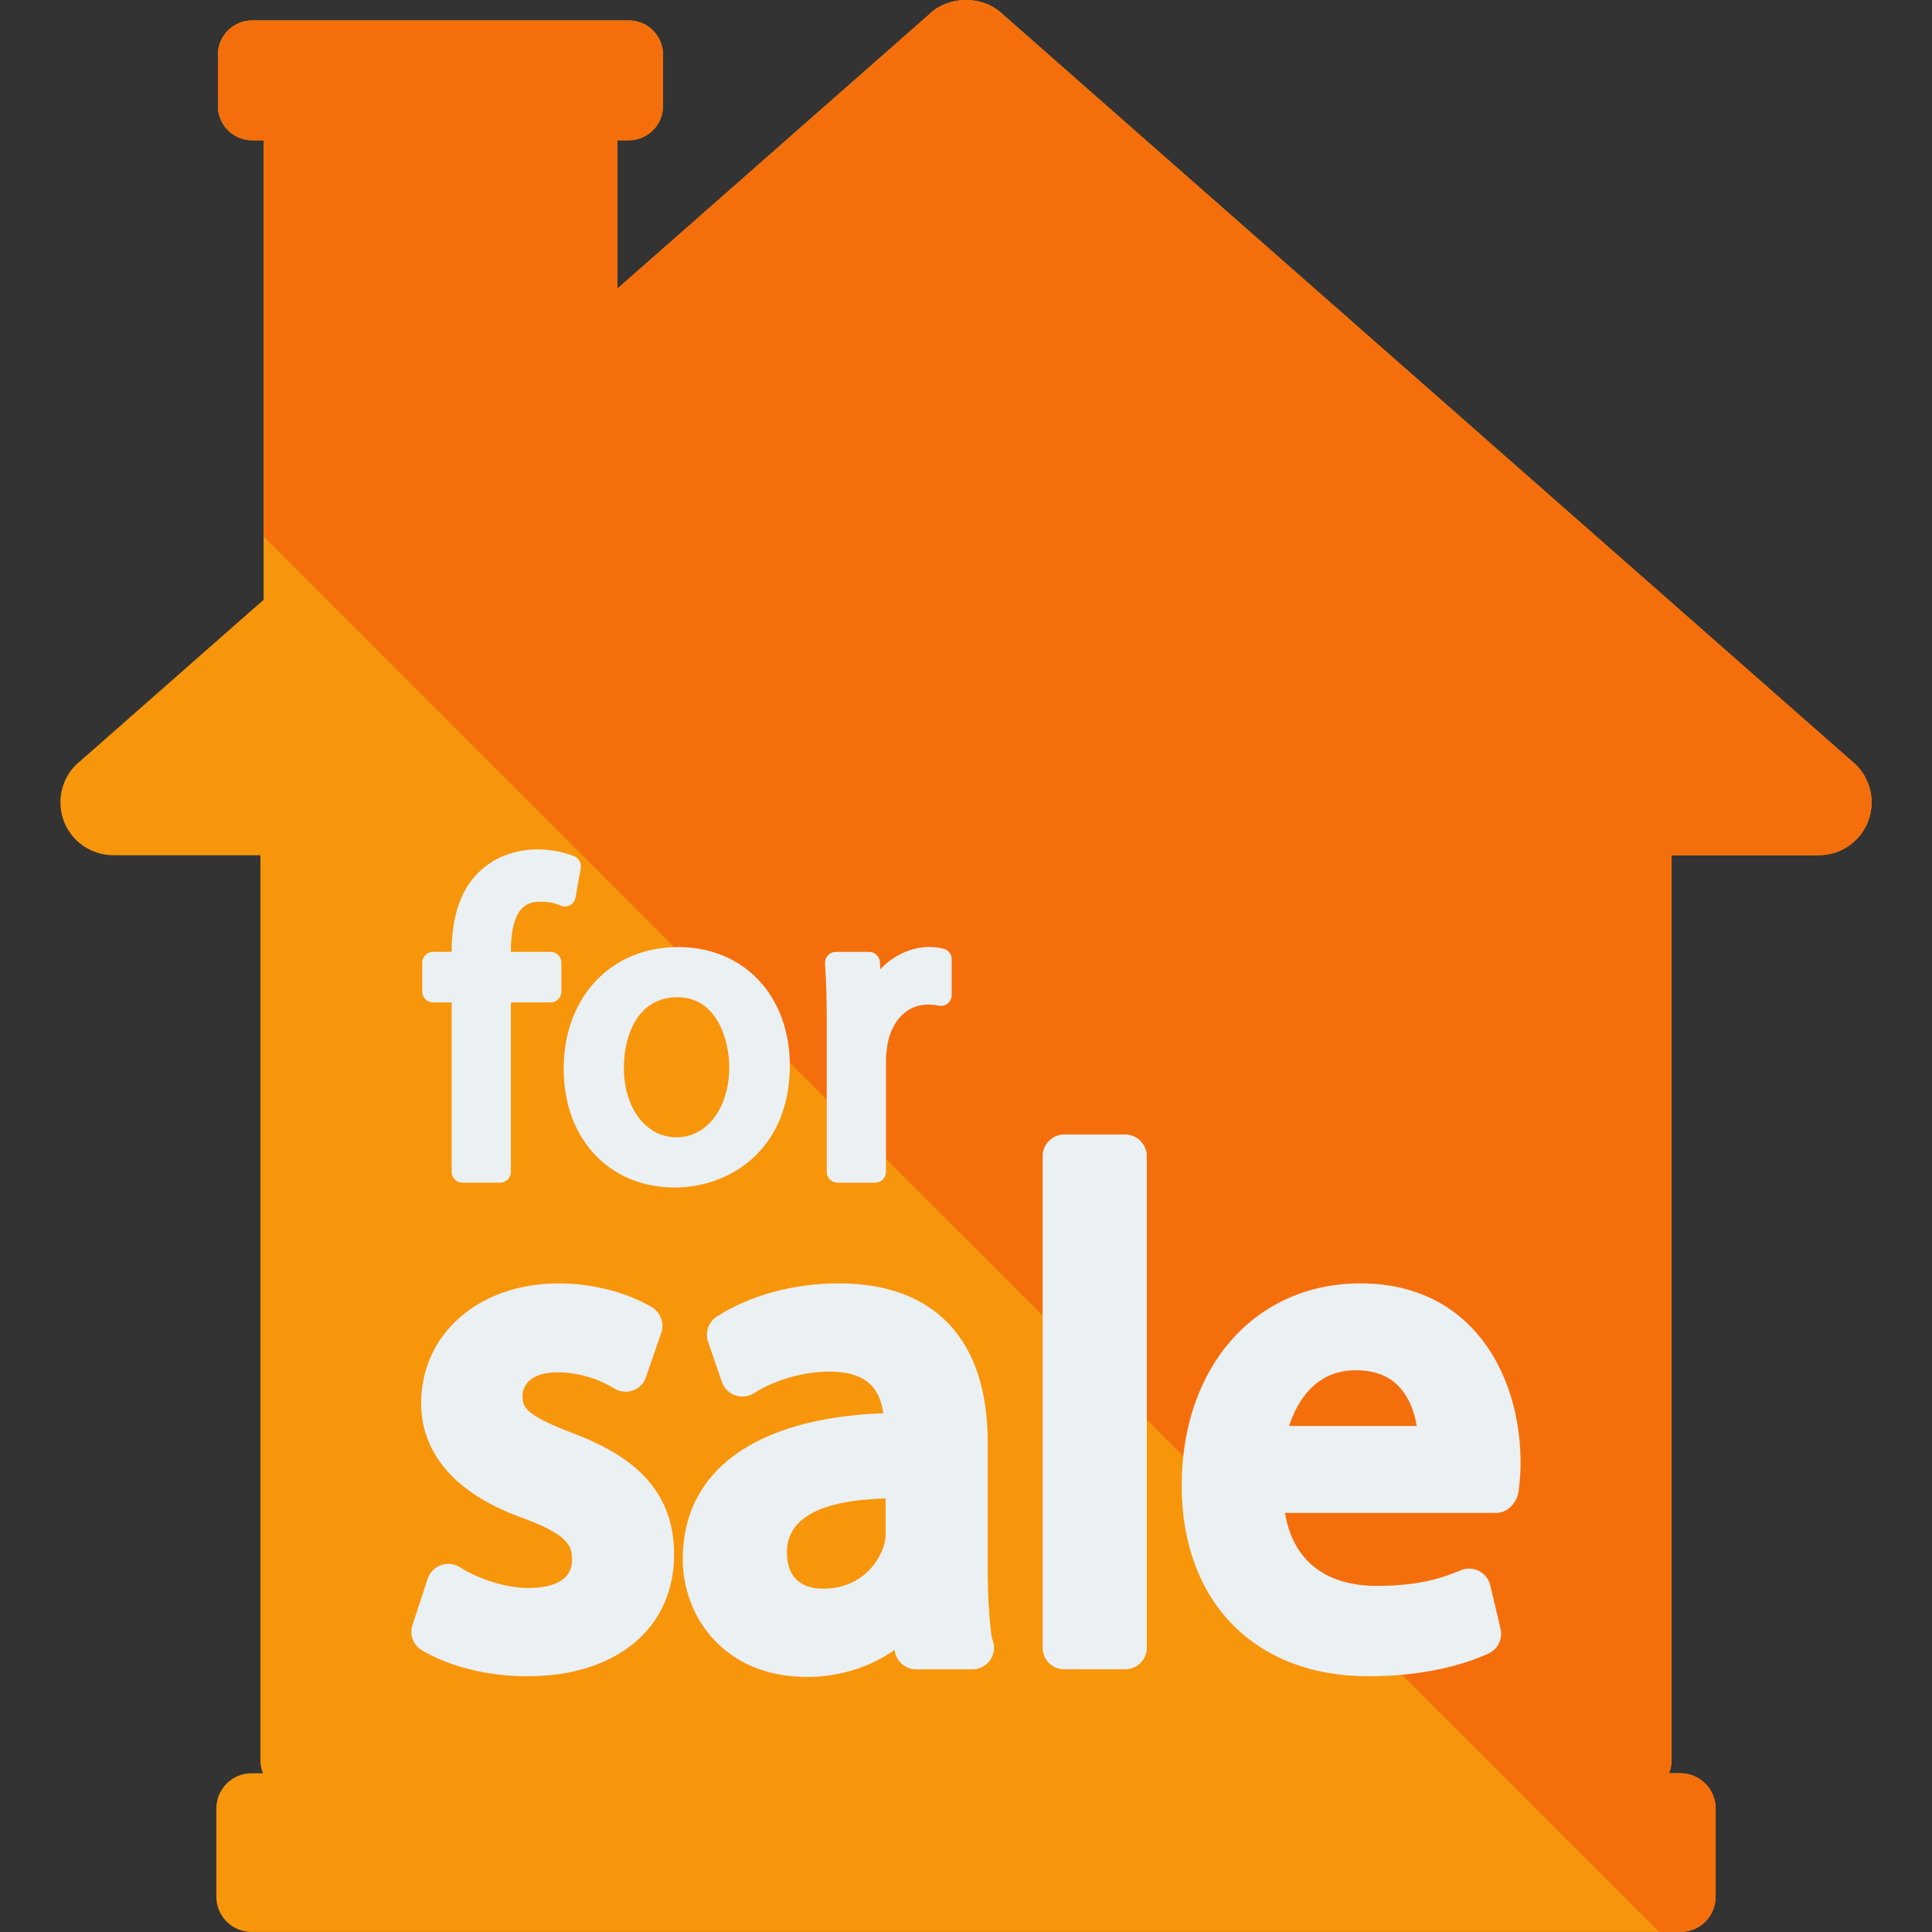 <?xml version="1.0" encoding="iso-8859-1"?>
<!-- Generator: Adobe Illustrator 19.0.0, SVG Export Plug-In . SVG Version: 6.00 Build 0)  -->
<svg version="1.1" id="Layer_1" xmlns="http://www.w3.org/2000/svg" xmlns:xlink="http://www.w3.org/1999/xlink" x="0px" y="0px"
	 viewBox="0 0 444.495 444.495" style="enable-background:new 0 0 444.495 444.495;" xml:space="preserve">
<rect x="0" y="0" width="444.495" height="444.495" fill="#333333" stroke="none"/>
<path style="fill:#F7960B;" d="M427.032,175.978L230.849,3.426c-4.553-4.569-12.642-4.569-17.219,0l-71.585,62.976V32.272h2.615
	c4.356,0,7.877-3.521,7.877-7.877V12.579c0-4.356-3.521-7.877-7.877-7.877H58.014c-4.356,0-7.877,3.521-7.877,7.877v11.815
	c0,4.356,3.521,7.877,7.877,7.877h2.631v105.724l-43.181,37.983c-3.474,3.474-4.521,8.712-2.647,13.265
	c1.89,4.553,6.341,7.515,11.264,7.515h33.831v208.337c0,1.024,0.236,1.977,0.583,2.875H57.88c-4.474,0-8.105,3.631-8.105,8.113
	v20.283c0,4.49,3.631,8.121,8.105,8.121h328.72c4.49,0,8.121-3.631,8.121-8.121v-20.283c0-4.482-3.631-8.113-8.121-8.113H384
	c0.339-0.898,0.583-1.851,0.583-2.875V196.758h33.847c4.923,0,9.358-2.962,11.248-7.515
	C431.553,184.69,430.505,179.452,427.032,175.978z"/>
<path style="fill:#F46F0C;" d="M384.583,196.758h33.847c4.923,0,9.358-2.962,11.248-7.515c1.875-4.545,0.827-9.783-2.647-13.265
	L230.849,3.426c-4.553-4.569-12.642-4.569-17.219,0l-71.585,62.976V32.272h2.615c4.356,0,7.877-3.521,7.877-7.877V12.579
	c0-4.356-3.521-7.877-7.877-7.877H58.014c-4.356,0-7.877,3.521-7.877,7.877v11.815c0,4.356,3.521,7.877,7.877,7.877h2.631v91.152
	l321.079,321.071h4.876c4.49,0,8.121-3.631,8.121-8.121v-20.283c0-4.482-3.631-8.113-8.121-8.113H384
	c0.339-0.898,0.583-1.851,0.583-2.875L384.583,196.758L384.583,196.758z"/>
<g>
	<path style="fill:#EBF0F2;" d="M99.635,230.628h4.277v38.991c0,1.371,1.126,2.473,2.489,2.473h8.672
		c1.347,0,2.465-1.111,2.465-2.473v-38.991h9.153c1.363,0,2.473-1.126,2.473-2.489v-6.656c0-1.378-1.119-2.481-2.473-2.481h-9.153
		v-0.118c0-11.422,4.813-11.422,6.861-11.422c1.772,0,3.3,0.284,4.521,0.866c0.725,0.307,1.536,0.284,2.213-0.063
		c0.67-0.362,1.142-1.008,1.276-1.772l1.205-6.766c0.189-1.15-0.433-2.284-1.512-2.741c-1.166-0.473-4.301-1.568-8.389-1.568
		c-5.262,0-10.035,1.827-13.47,5.167c-4.183,3.97-6.317,10.161-6.341,18.408h-4.277c-1.355,0-2.489,1.111-2.489,2.481v6.656
		C97.138,229.51,98.28,230.628,99.635,230.628z"/>
	<path style="fill:#EBF0F2;" d="M181.713,245.153c0-16.053-10.555-27.262-25.671-27.262c-15.518,0-26.356,11.54-26.356,28.05
		c0,16.061,10.492,27.27,25.553,27.27C167.999,273.211,181.713,264.428,181.713,245.153z M155.656,261.664
		c-7.042,0-12.123-6.735-12.123-16.006c0-7.483,3.206-16.226,12.32-16.226c9.421,0,11.934,10.484,11.934,16.022
		C167.786,254.85,162.682,261.664,155.656,261.664z"/>
	<path style="fill:#EBF0F2;" d="M190.204,269.627c0,1.371,1.126,2.473,2.473,2.473h8.665c1.371,0,2.489-1.111,2.489-2.473v-25.663
		c0-1.355,0.189-2.607,0.339-3.631c1.048-5.679,4.608-9.208,9.311-9.208c0.929,0,1.678,0.079,2.45,0.244
		c0.733,0.15,1.512-0.024,2.111-0.496c0.567-0.465,0.914-1.182,0.914-1.93v-8.255c0-1.142-0.764-2.127-1.867-2.41
		c-5.112-1.323-10.744,0.646-14.596,4.75l-0.039-1.623c-0.055-1.339-1.15-2.402-2.497-2.402h-7.656c-0.693,0-1.355,0.284-1.82,0.788
		s-0.717,1.174-0.662,1.859c0.276,4.033,0.394,8.617,0.394,14.856v33.122H190.204z"/>
	<path style="fill:#EBF0F2;" d="M131.663,329.681c-10.673-4.072-11.445-5.892-11.445-8.413c0-3.426,3.033-5.537,7.94-5.537
		c6.522,0,11.351,2.584,13.131,3.702c1.268,0.788,2.859,0.969,4.301,0.48c1.434-0.496,2.544-1.638,3.033-3.088l3.513-10.193
		c0.756-2.213-0.15-4.695-2.166-5.892c-5.876-3.466-13.714-5.467-21.496-5.467c-18.298,0-31.579,11.611-31.579,27.593
		c0,8.247,4.12,19.527,23.631,26.49c10.287,3.789,11.091,6.428,11.091,9.507c0,5.664-6.262,6.491-9.996,6.491
		c-5.805,0-12.241-2.458-15.762-4.758c-1.292-0.843-2.875-1.024-4.372-0.528c-1.449,0.512-2.599,1.678-3.08,3.135l-3.505,10.673
		c-0.748,2.221,0.181,4.647,2.198,5.837c6.428,3.773,15.25,5.947,24.182,5.947c20.527,0,33.816-11.012,33.816-28.073
		C155.112,340.771,142.58,333.84,131.663,329.681z"/>
	<path style="fill:#EBF0F2;" d="M227.241,360.606v-28.83c0-23.552-12.193-36.517-34.296-36.517c-10.342,0-20.543,2.788-28.034,7.656
		c-1.914,1.237-2.749,3.639-2.009,5.782l3.19,9.248c0.488,1.457,1.638,2.591,3.088,3.088c1.418,0.488,3.025,0.299,4.324-0.528
		c4.726-3.04,11.374-4.939,17.369-4.939c7.53,0,11.429,2.985,12.343,9.57c-29.389,1.095-46.135,13.194-46.135,33.564
		c0,13.477,9.791,27.112,28.53,27.112c7.475,0,14.557-2.229,20.22-6.223v0.063c0.307,2.513,2.434,4.411,4.955,4.411h12.729
		c0.087,0,0.165,0,0.165,0c2.788,0,5.018-2.221,5.018-4.97c0-0.78-0.173-1.505-0.488-2.15
		C227.564,372.704,227.241,367.23,227.241,360.606z M189.282,365.513c-3.088,0-8.231-1.095-8.231-8.397
		c0-7.79,7.609-11.949,22.701-12.367v8.373c0,0.811-0.197,1.859-0.528,2.859C201.633,360.582,197.159,365.513,189.282,365.513z"/>
	<path style="fill:#EBF0F2;" d="M258.875,261.018h-14.029c-2.757,0-4.962,2.229-4.962,4.978v113.089c0,2.749,2.206,4.97,4.962,4.97
		h14.029c2.741,0,4.97-2.221,4.97-4.97V265.996C263.845,263.247,261.616,261.018,258.875,261.018z"/>
	<path style="fill:#EBF0F2;" d="M313.005,295.266c-24.222,0-41.133,19.157-41.133,46.553c0,26.632,16.817,43.835,42.874,43.835
		c13.351,0,22.433-2.836,27.711-5.23c2.158-0.977,3.324-3.363,2.773-5.687l-2.371-10.019c-0.354-1.426-1.3-2.631-2.615-3.293
		c-1.276-0.662-2.836-0.717-4.167-0.15c-4.403,1.867-9.791,3.592-19.417,3.592c-7.129,0-18.637-2.324-21.016-16.801h48.735
		c2.521,0,4.71-2.497,5.01-5.002c0.189-1.568,0.449-3.773,0.449-6.506C349.83,316.006,338.456,295.266,313.005,295.266z
		 M296.574,328.074c1.78-5.443,5.923-12.816,15.321-12.816c4.198,0,7.42,1.166,9.807,3.592c2.599,2.655,3.765,6.254,4.254,9.224
		L296.574,328.074L296.574,328.074z"/>
</g>
<g>
</g>
<g>
</g>
<g>
</g>
<g>
</g>
<g>
</g>
<g>
</g>
<g>
</g>
<g>
</g>
<g>
</g>
<g>
</g>
<g>
</g>
<g>
</g>
<g>
</g>
<g>
</g>
<g>
</g>
</svg>
